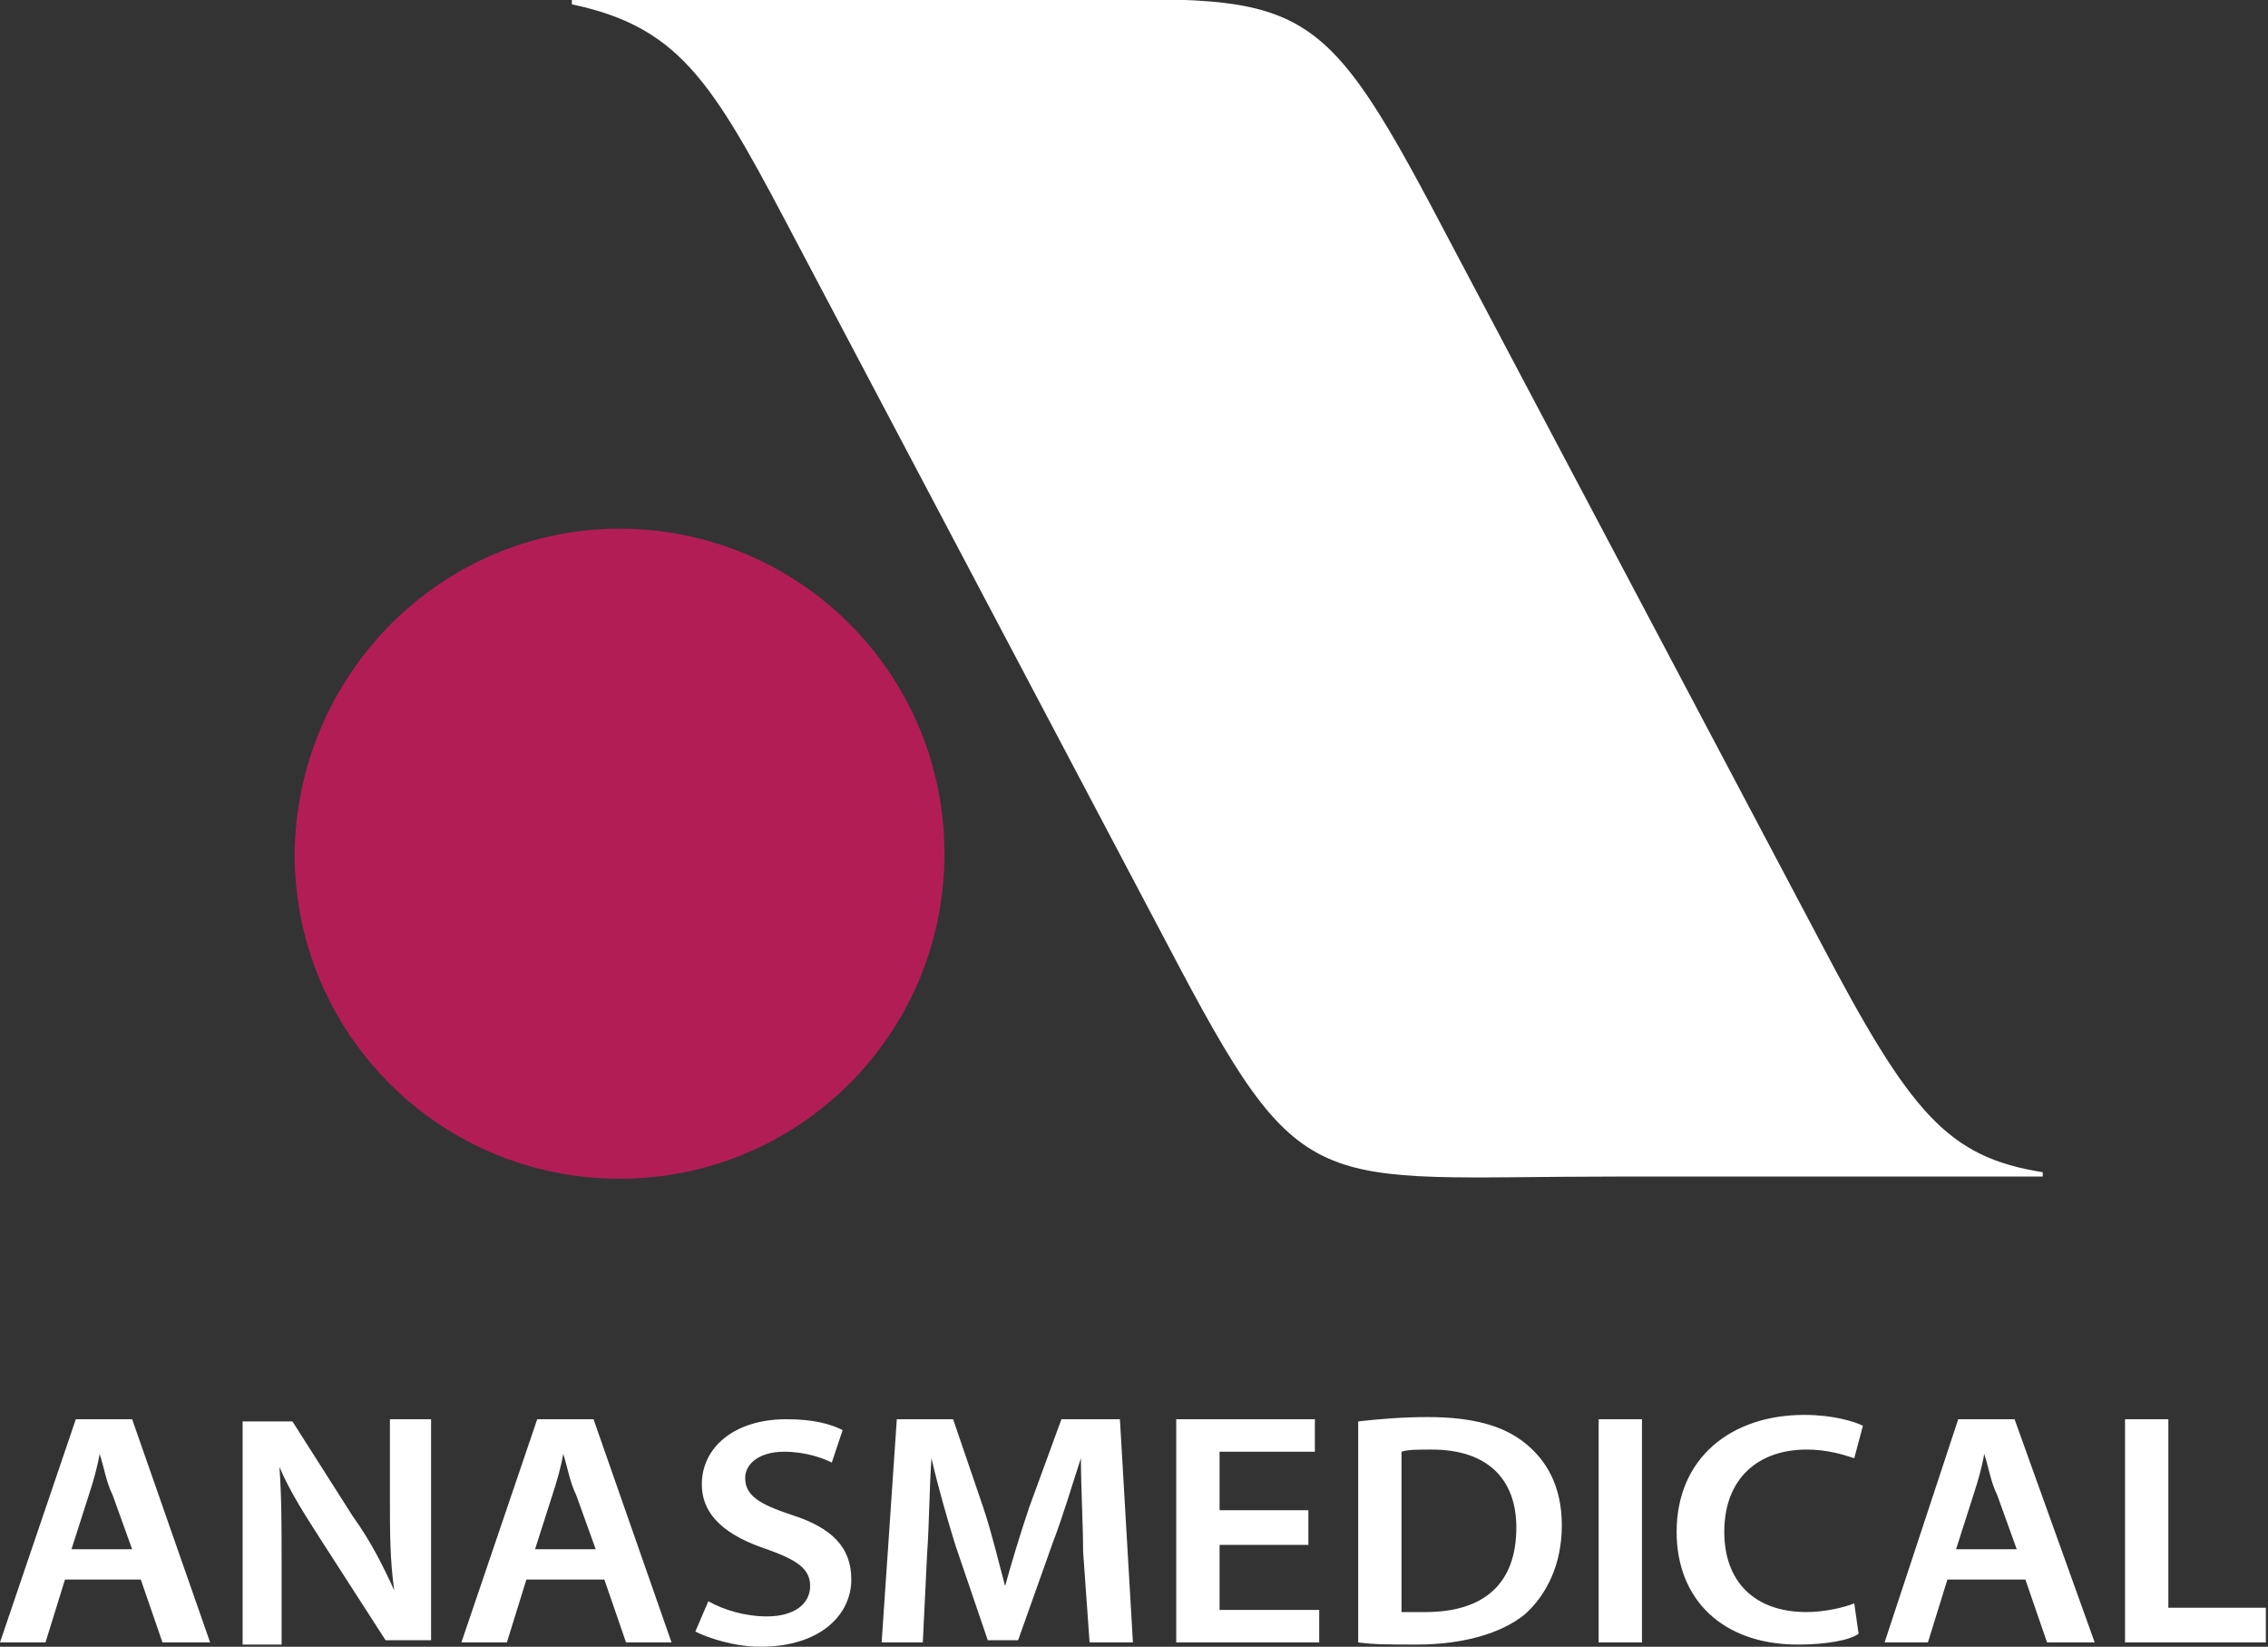 <?xml version="1.0" encoding="UTF-8" standalone="no"?><svg id="Layer_1" xmlns="http://www.w3.org/2000/svg" viewBox="0 0 104.7 76"><rect x="0" y="0" width="104.7" height="76" fill="#333333" stroke="none"/><style>.st0{fill:#ffffff}.st1{fill:#ffffff}.st2,.st3{fill-rule:evenodd;clip-rule:evenodd;fill:#ffffff}.st3{fill:#b31d55}</style><path class="st0" d="M6.5 72.9l1 2.9h2.2L6.1 65.5H3.5L0 75.8h2.1l.9-2.9h3.5zm-3.2-1.4l.8-2.5c.2-.6.4-1.3.5-1.9.2.6.3 1.3.6 1.9l.9 2.5H3.3zm9.7 4.3v-3.7c0-1.7 0-3-.1-4.4.5 1.2 1.3 2.4 2 3.5l2.9 4.5h2.1V65.5H18v3.6c0 1.6 0 2.9.2 4.3-.5-1.1-1.1-2.3-1.9-3.4l-2.8-4.4h-2.3v10.3H13v-.1zm14.9-2.9l1 2.9H31l-3.6-10.3h-2.6l-3.5 10.3h2.1l.9-2.9h3.6zm-3.2-1.4l.8-2.5c.2-.6.4-1.3.5-1.9.2.6.3 1.3.6 1.9l.9 2.5h-2.8zm7.4 3.8c.6.3 1.8.7 3 .7 2.8 0 4.2-1.5 4.2-3.1 0-1.5-.9-2.4-2.8-3-1.5-.5-2.1-.9-2.1-1.7 0-.6.6-1.2 1.8-1.2 1 0 1.8.3 2.2.5l.5-1.5c-.6-.3-1.4-.5-2.6-.5-2.4 0-3.9 1.3-3.9 3 0 1.5 1.2 2.4 3 3 1.4.5 2 .9 2 1.7 0 .8-.7 1.4-2 1.4-1 0-2-.3-2.7-.7l-.6 1.4z"/><path class="st1" d="M50.3 75.8h2l-.6-10.3H49l-1.5 4.1c-.4 1.2-.8 2.5-1.1 3.6-.3-1.1-.6-2.4-1-3.6L44 65.5h-2.6l-.7 10.3h1.9l.2-4.1c.1-1.4.1-3 .2-4.4.3 1.3.7 2.7 1.1 4l1.5 4.4H47l1.6-4.5c.5-1.3.9-2.7 1.3-3.9 0 1.4.1 3 .1 4.3l.3 4.2zm10.1-6.1h-4.1V67h4.4v-1.5h-6.4v10.3h6.6v-1.5h-4.6v-3h4.1v-1.6zm2.3 6.1c.7.1 1.5.1 2.7.1 2.1 0 3.9-.5 5-1.4 1-.9 1.7-2.3 1.7-4.1 0-1.8-.7-3-1.7-3.8-1-.8-2.4-1.2-4.5-1.2-1.2 0-2.3.1-3.2.2v10.2zm2-8.8c.3-.1.7-.1 1.4-.1 2.5 0 3.9 1.3 3.9 3.6 0 2.6-1.5 3.9-4.2 3.9h-1.1V67zm9.1-1.5v10.3h2V65.5h-2zM85.6 74c-.5.2-1.4.4-2.2.4-2.4 0-3.8-1.4-3.8-3.7 0-2.5 1.6-3.8 3.8-3.8.9 0 1.6.2 2.2.4l.4-1.5c-.4-.2-1.4-.5-2.7-.5-3.4 0-5.9 2-5.9 5.4 0 3.1 2.1 5.2 5.6 5.2 1.3 0 2.4-.2 2.8-.5l-.2-1.4zm7.9-1.1l1 2.9h2.2L93 65.5h-2.6L87 75.8h2l.9-2.9h3.6zm-3.2-1.4l.8-2.5c.2-.6.4-1.3.5-1.9.2.6.3 1.3.6 1.9l.9 2.5h-2.8zm7.8 4.3h6.5v-1.6h-4.5v-8.7h-2v10.3z"/><path class="st2" d="M26.5 0H46c14.2 0 14.4-1.3 20.7 10.7L84 43.4c4.2 8 5.9 10 10.3 10.7v.2H74.6c-14.2 0-14.4 1.3-20.7-10.7L37 11.6C33 4 31.6 1.3 26.4.2V0h.1z"/><path class="st3" d="M28.6 24.4c8.3 0 15 6.7 15 15s-6.7 15-15 15-15-6.7-15-15c.1-8.3 6.8-15 15-15z"/></svg>
